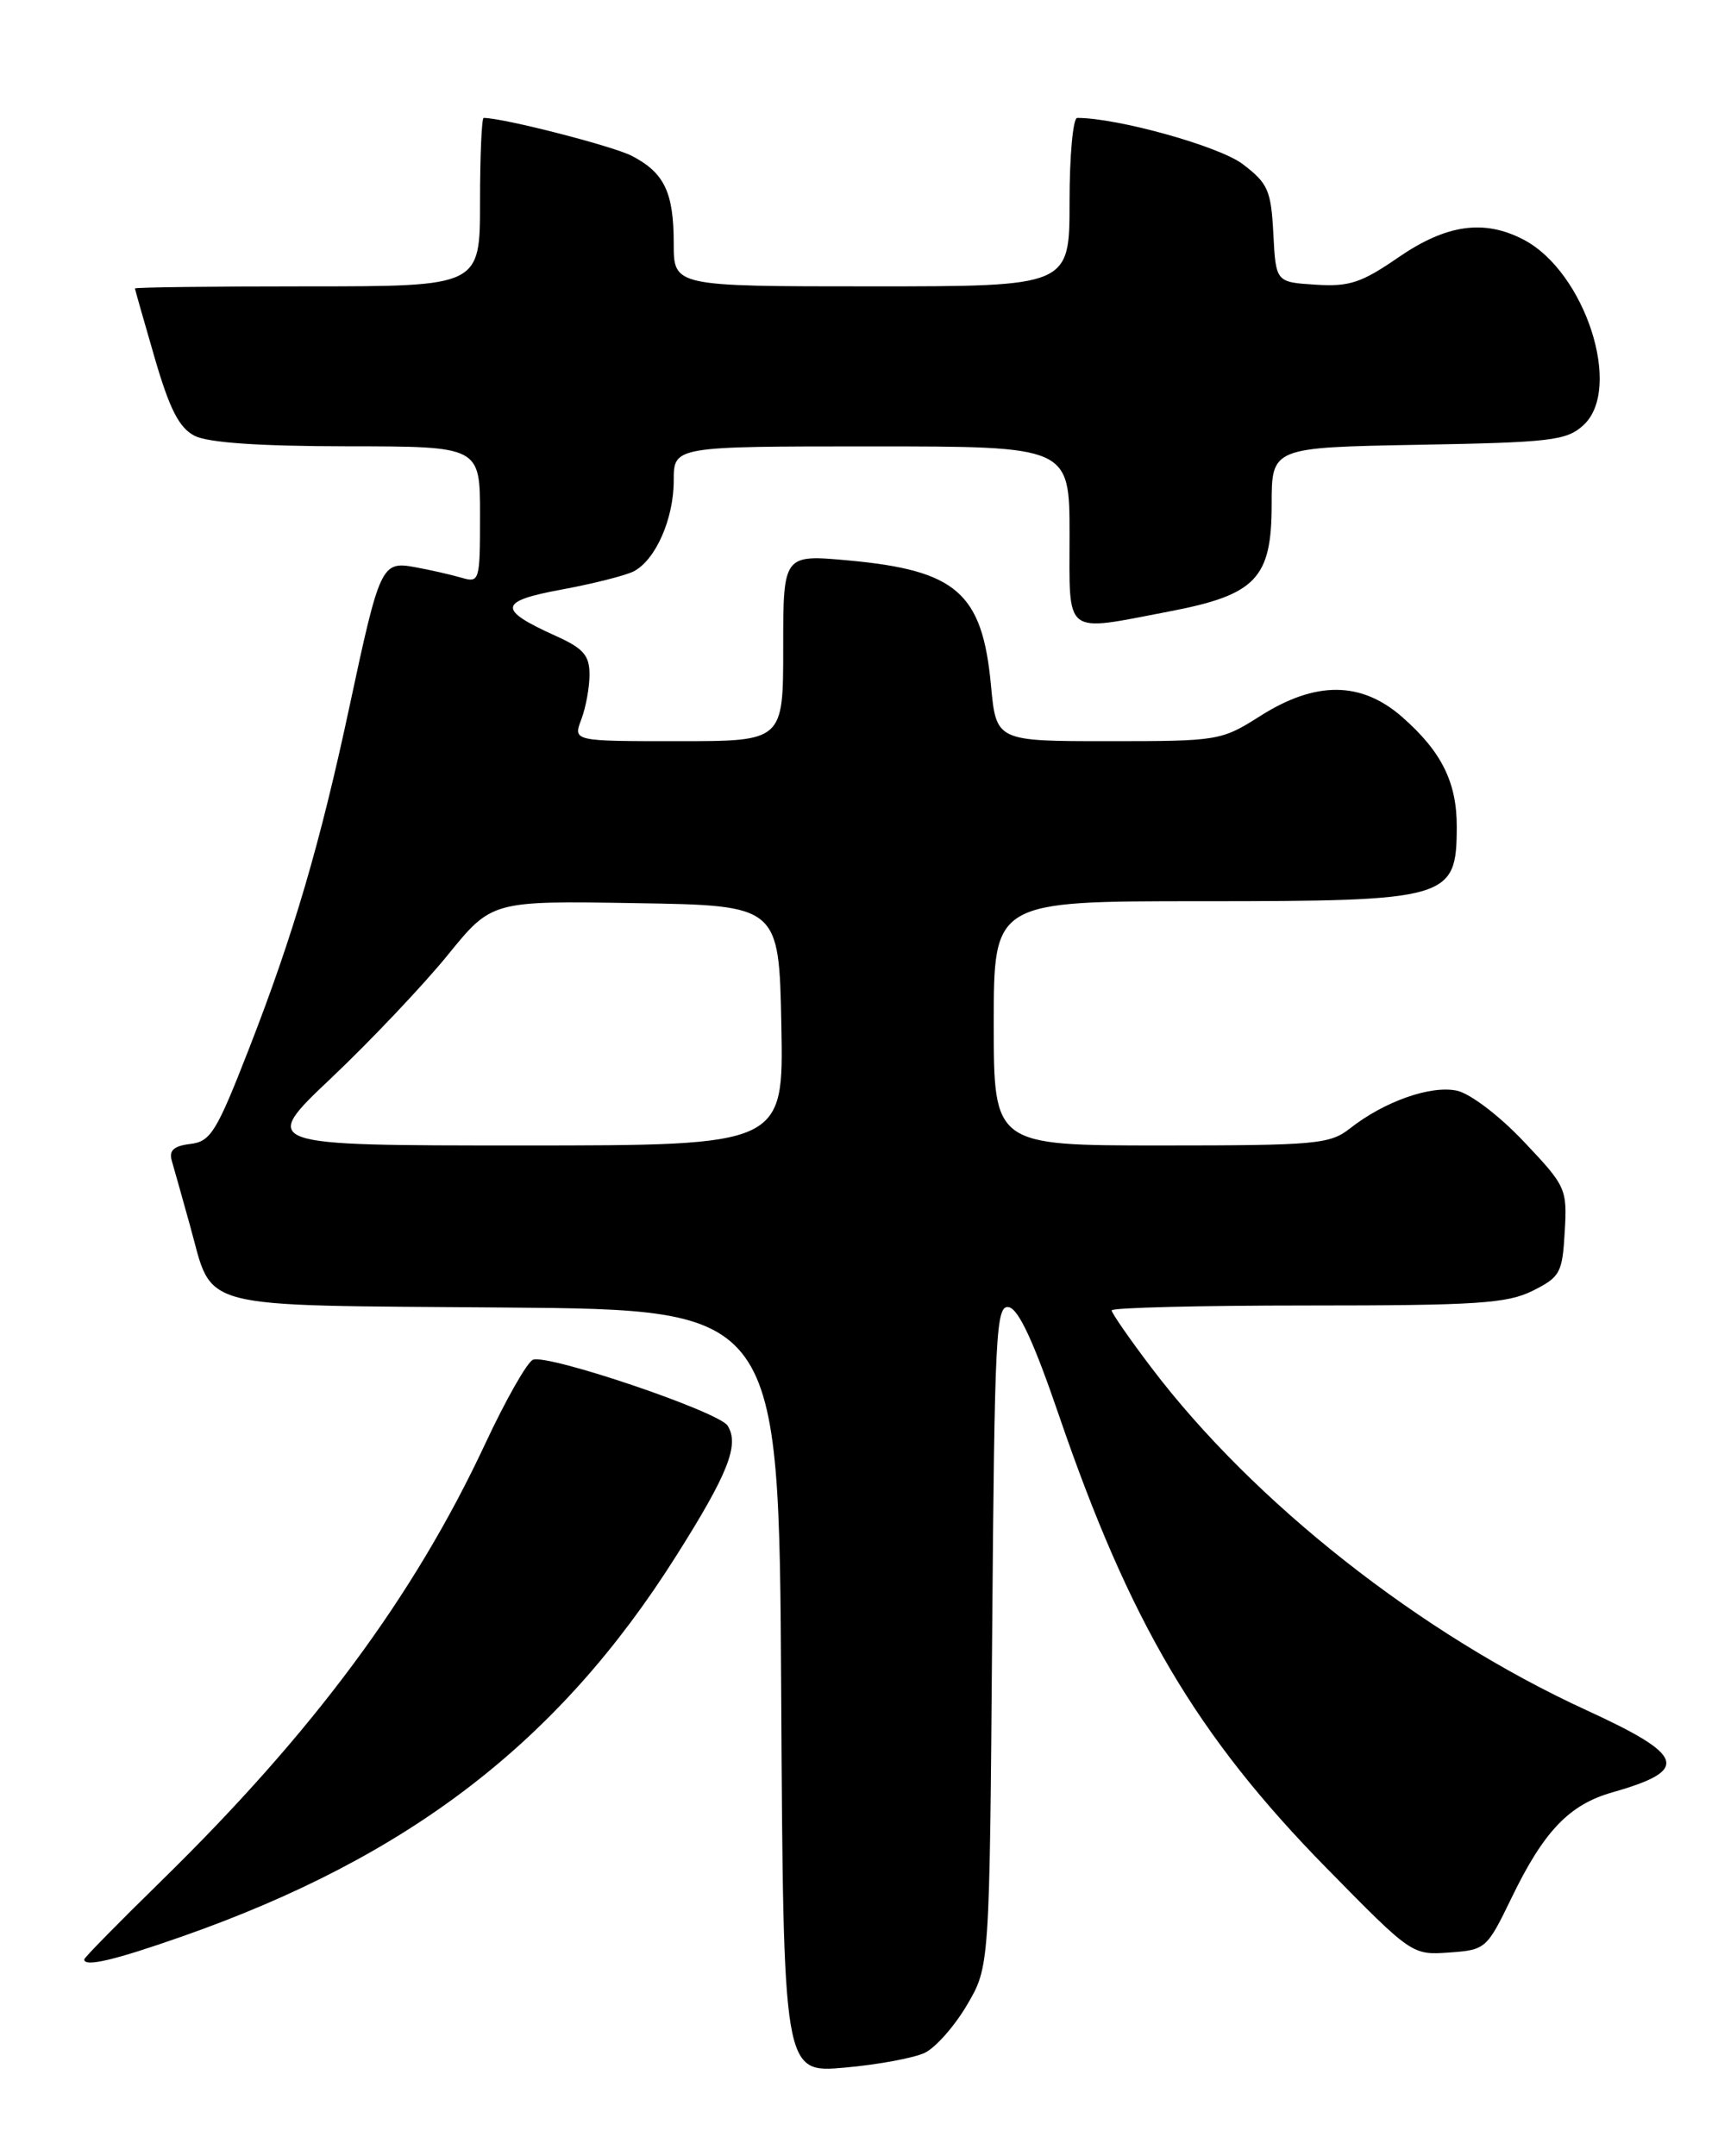 <?xml version="1.0" encoding="UTF-8" standalone="no"?>
<!DOCTYPE svg PUBLIC "-//W3C//DTD SVG 1.1//EN" "http://www.w3.org/Graphics/SVG/1.1/DTD/svg11.dtd" >
<svg xmlns="http://www.w3.org/2000/svg" xmlns:xlink="http://www.w3.org/1999/xlink" version="1.1" viewBox="0 0 204 256">
 <g >
 <path fill="currentColor"
d=" M 109.83 243.72 C 111.12 243.09 113.37 240.53 114.83 238.04 C 117.50 233.50 117.50 233.50 117.81 194.19 C 118.10 158.13 118.26 154.90 119.79 155.20 C 120.95 155.42 122.78 159.38 125.73 168.01 C 134.17 192.66 142.12 206.12 157.54 221.82 C 167.64 232.11 167.68 232.13 172.08 231.82 C 176.42 231.51 176.55 231.39 179.50 225.30 C 183.31 217.43 186.33 214.26 191.44 212.81 C 200.70 210.17 200.17 208.46 188.38 203.05 C 168.68 194.01 148.83 178.38 136.68 162.33 C 134.10 158.93 132.00 155.89 132.00 155.58 C 132.00 155.26 142.46 155.00 155.25 155.00 C 175.38 155.00 178.97 154.76 182.00 153.25 C 185.26 151.62 185.52 151.13 185.80 146.25 C 186.10 141.14 185.96 140.84 180.96 135.56 C 178.08 132.50 174.59 129.85 173.02 129.50 C 169.91 128.82 164.38 130.77 160.31 133.97 C 157.92 135.85 156.30 136.00 137.87 136.00 C 118.00 136.00 118.00 136.00 118.00 121.50 C 118.00 107.00 118.00 107.00 142.57 107.00 C 172.12 107.00 172.95 106.76 172.98 98.20 C 173.00 92.91 171.19 89.25 166.52 85.15 C 161.65 80.87 156.24 80.83 149.66 85.00 C 145.01 87.95 144.69 88.00 131.61 88.00 C 118.29 88.00 118.29 88.00 117.67 81.36 C 116.64 70.39 113.59 67.72 100.75 66.54 C 93.00 65.83 93.00 65.83 93.00 76.91 C 93.00 88.00 93.00 88.00 80.52 88.00 C 68.05 88.00 68.05 88.00 69.02 85.43 C 69.56 84.02 70.00 81.62 70.00 80.09 C 70.00 77.81 69.28 76.98 65.99 75.50 C 59.03 72.36 59.16 71.38 66.73 69.99 C 70.45 69.30 74.28 68.33 75.24 67.84 C 77.85 66.49 80.00 61.61 80.00 57.05 C 80.00 53.00 80.00 53.00 103.50 53.00 C 127.00 53.00 127.00 53.00 127.00 63.50 C 127.00 75.66 126.17 75.02 138.83 72.60 C 149.14 70.63 151.00 68.69 151.00 59.89 C 151.00 53.13 151.00 53.13 168.40 52.81 C 184.14 52.53 186.01 52.31 188.00 50.50 C 192.75 46.20 188.24 32.24 180.87 28.43 C 176.19 26.01 171.74 26.65 166.06 30.55 C 161.65 33.59 160.21 34.06 156.20 33.80 C 151.50 33.50 151.50 33.50 151.20 27.76 C 150.93 22.60 150.57 21.77 147.57 19.49 C 144.79 17.37 132.73 14.00 127.91 14.00 C 127.41 14.00 127.00 18.50 127.00 24.00 C 127.00 34.00 127.00 34.00 103.50 34.00 C 80.00 34.00 80.00 34.00 80.00 28.93 C 80.00 22.83 78.89 20.51 75.01 18.50 C 72.73 17.33 59.75 14.00 57.43 14.00 C 57.20 14.00 57.00 18.50 57.00 24.00 C 57.00 34.00 57.00 34.00 36.50 34.00 C 25.22 34.00 16.01 34.11 16.02 34.25 C 16.04 34.39 17.09 38.10 18.37 42.50 C 20.15 48.61 21.27 50.79 23.10 51.74 C 24.70 52.56 30.74 52.98 41.25 52.99 C 57.00 53.00 57.00 53.00 57.00 61.12 C 57.00 69.06 56.95 69.22 54.75 68.58 C 53.51 68.22 51.05 67.66 49.29 67.34 C 45.30 66.61 45.10 67.04 41.50 83.88 C 38.04 100.08 34.84 110.99 29.58 124.48 C 25.71 134.41 25.02 135.53 22.60 135.82 C 20.63 136.06 20.04 136.59 20.40 137.82 C 20.67 138.74 21.64 142.20 22.56 145.50 C 25.39 155.65 22.66 154.94 59.89 155.24 C 92.50 155.50 92.50 155.50 92.76 200.81 C 93.02 246.12 93.02 246.12 100.26 245.49 C 104.24 245.14 108.55 244.34 109.83 243.72 Z  M 21.67 229.90 C 48.65 220.42 66.37 206.78 80.28 184.75 C 86.47 174.96 87.82 171.53 86.40 169.27 C 85.35 167.60 65.10 160.75 63.29 161.44 C 62.61 161.70 60.05 166.20 57.61 171.43 C 49.15 189.54 37.16 205.71 19.08 223.39 C 14.09 228.27 10.00 232.43 10.00 232.64 C 10.00 233.58 13.57 232.74 21.67 229.90 Z  M 39.39 127.94 C 44.07 123.50 50.26 116.96 53.15 113.41 C 58.39 106.95 58.39 106.95 75.44 107.23 C 92.50 107.50 92.50 107.50 92.78 121.75 C 93.05 136.00 93.05 136.00 61.96 136.00 C 30.87 136.00 30.87 136.00 39.39 127.94 Z "/>
</g>
</svg>